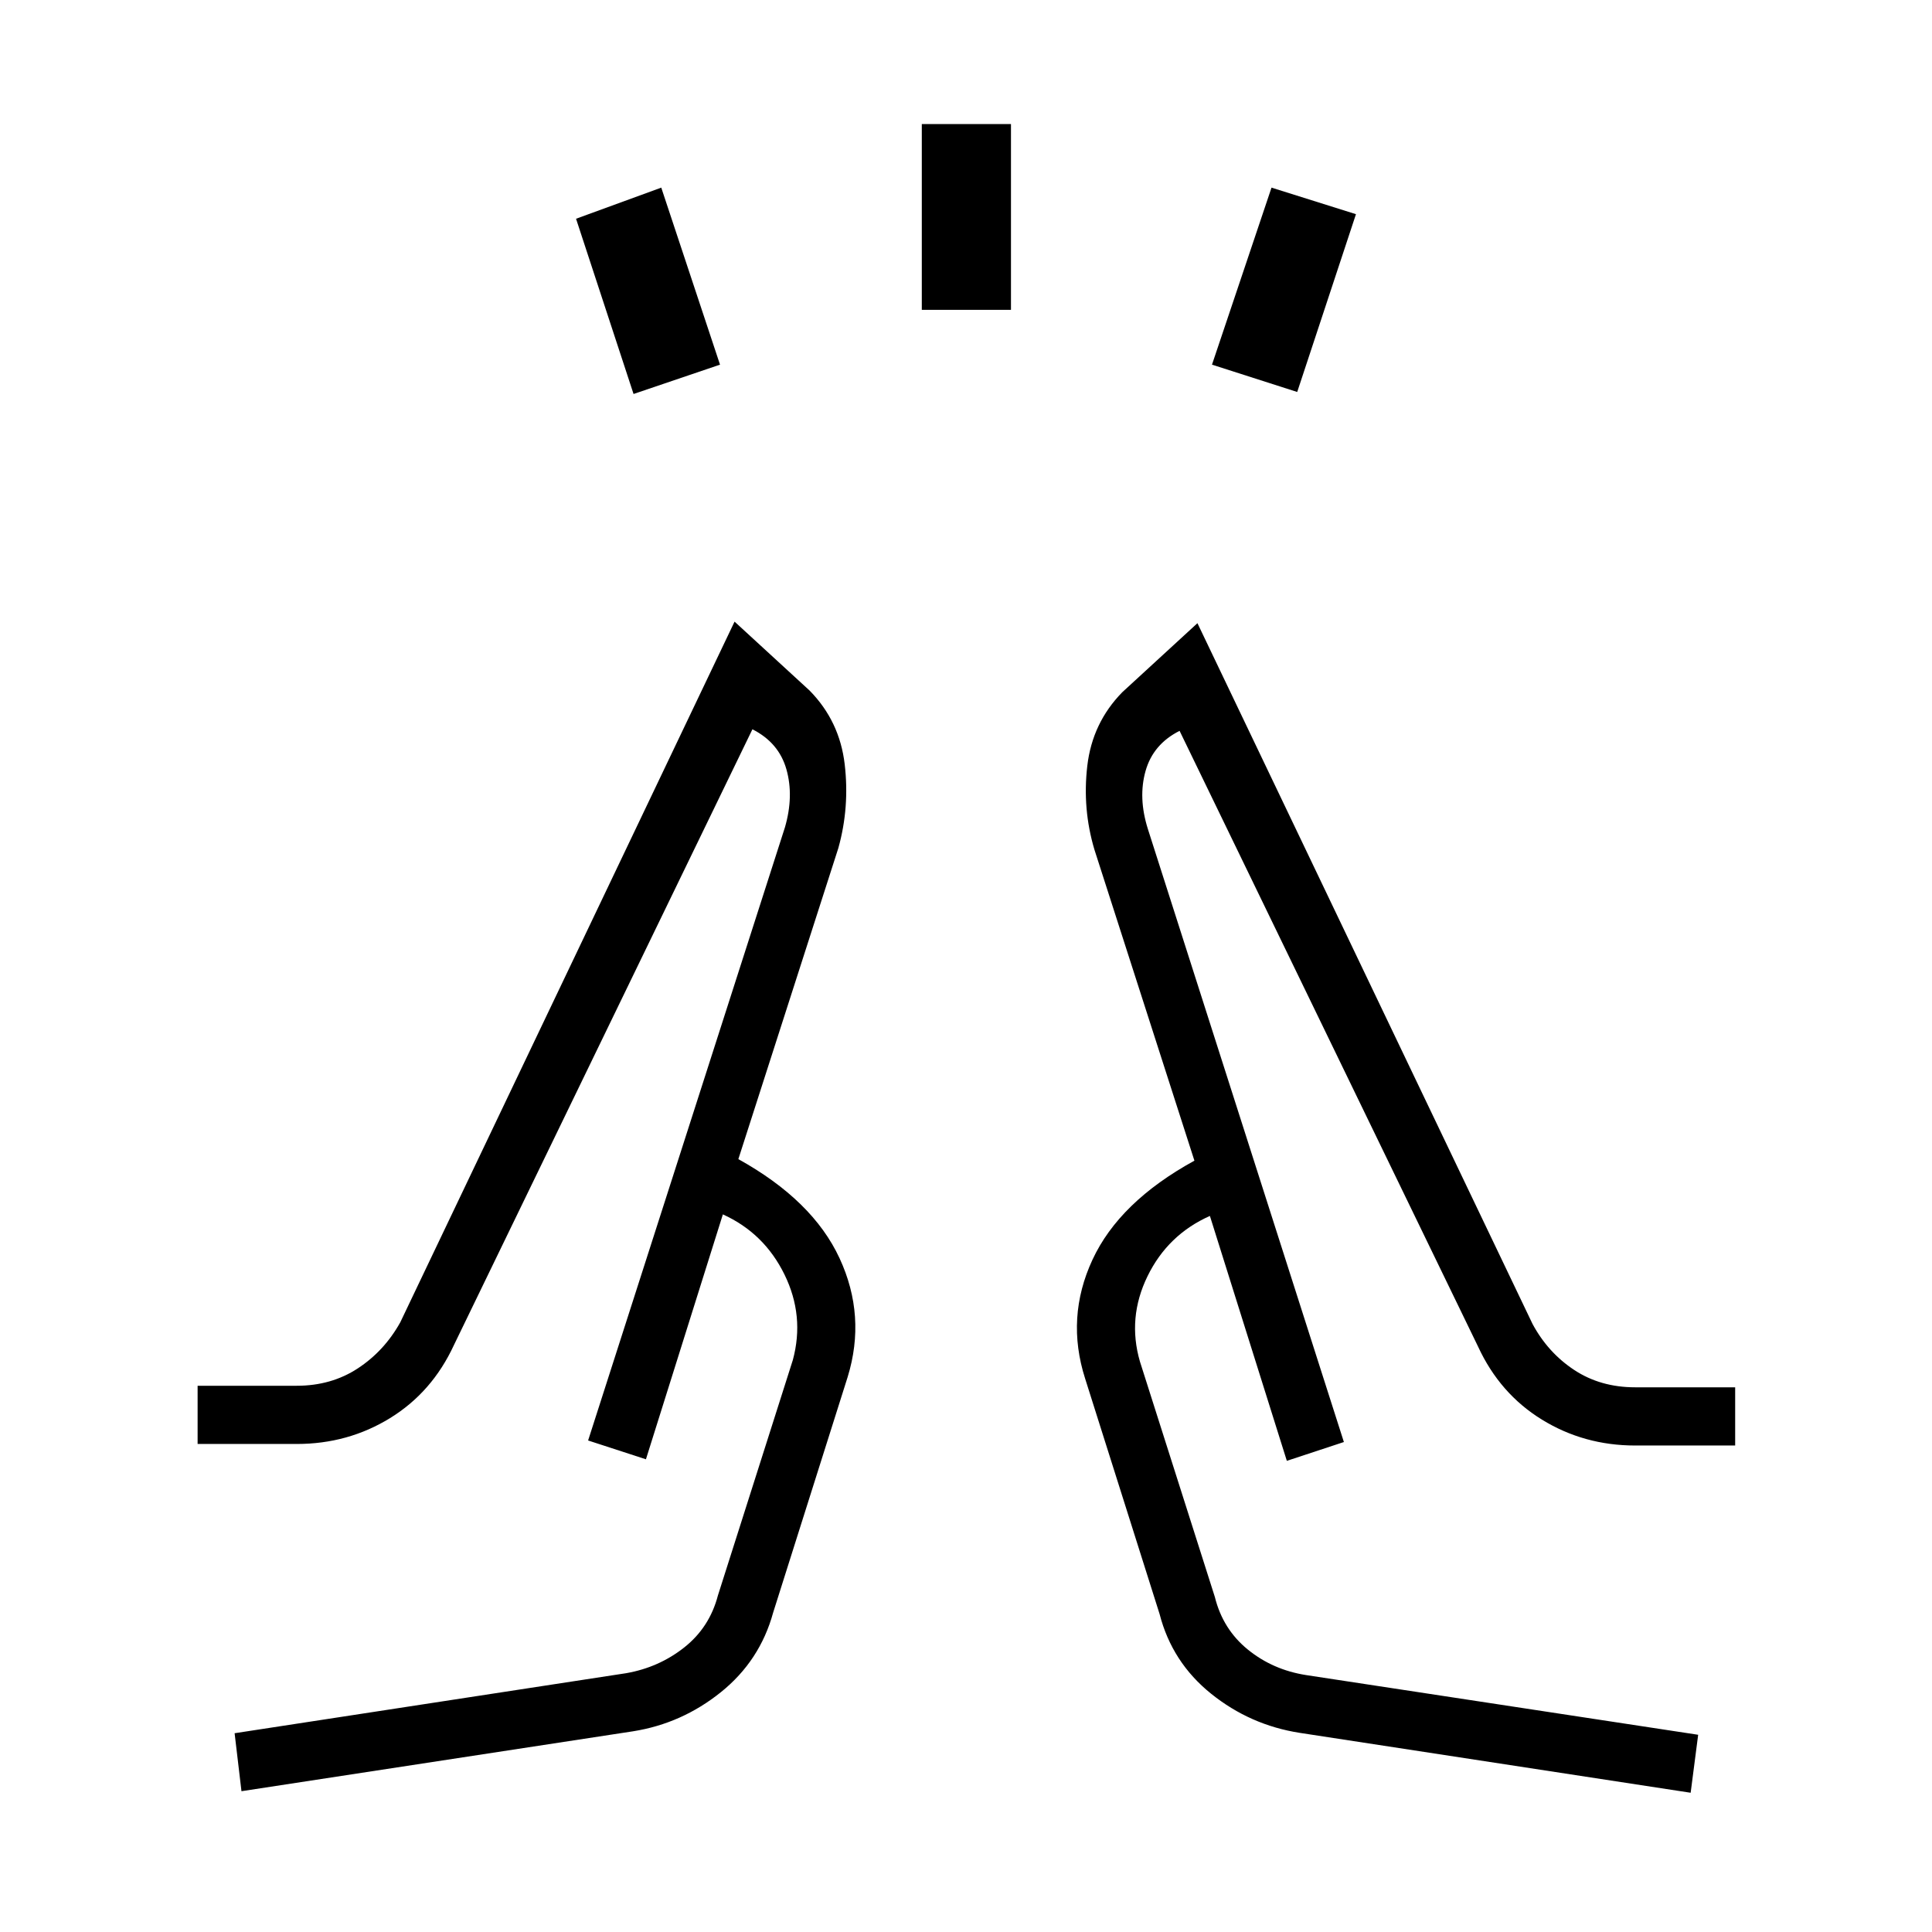 <svg xmlns="http://www.w3.org/2000/svg" height="20" viewBox="0 96 960 960" width="20"><path d="m314.808 291.769-28.577-87.077 42.346-15.461 29.192 87.961-42.961 14.577Zm143.23-41.807v-92.308h44.308v92.308h-44.308Zm186.539 40.807-42.346-13.577 29.577-87.961 41.961 13.192-29.192 88.346Zm-524.592 695.27-3.408-28.808L311.139 927.4q16.267-2.846 28.853-12.796 12.585-9.95 16.739-25.835l37.23-117q5.923-21.882-4.154-42.46-10.076-20.578-30.615-29.886l-38.231 121.692-28.731-9.346 97.796-304.652q4.512-15.54.743-28.828Q387 465 373.872 458.385l-148.334 306q-10.807 23.384-31.704 36.25-20.897 12.865-46.373 12.865H98.192v-28.923h49.269q17.143 0 30.306-8.619t21.117-22.881L365 404.884l37.307 34.27q14.912 15.195 17.418 36.598 2.506 21.402-3.148 41.633l-49.692 154.576q36.923 20.462 50.269 49.212 13.346 28.75 4.038 59.058l-37 117q-6.577 24-25.981 39.596-19.403 15.596-43.634 19.442l-194.592 29.77Zm720.092.769-194.269-29.769q-24.616-3.847-44.019-19.443Q582.385 922 576.192 898l-37-117q-9.692-30.308 3.654-59.058t50.654-49.211l-49.692-154.577q-6.039-20.231-3.533-41.633 2.506-21.403 17.418-36.598L595 405.654l166.5 348.192q7.643 14.244 20.702 22.872 13.058 8.628 30.337 8.628h49.654v28.923h-49.654q-25.45 0-46.36-12.865-20.91-12.866-31.717-36.25l-148.334-306q-13.128 6.615-16.897 19.904-3.769 13.288 1.128 28.828l97.411 304.652-28.347 9.347-38.23-121.693q-20.924 9.308-31 29.963-10.077 20.655-3.77 42.383l37.231 117q3.96 16.02 16.391 26.124 12.43 10.105 28.994 12.684L843.808 958l-3.731 28.808ZM292.23 811.769Zm375.54.769Zm-28.347 9.347L593.5 672.731l45.923 149.154ZM366.885 671.961l-45.924 149.154 45.924-149.154Z"/></svg>